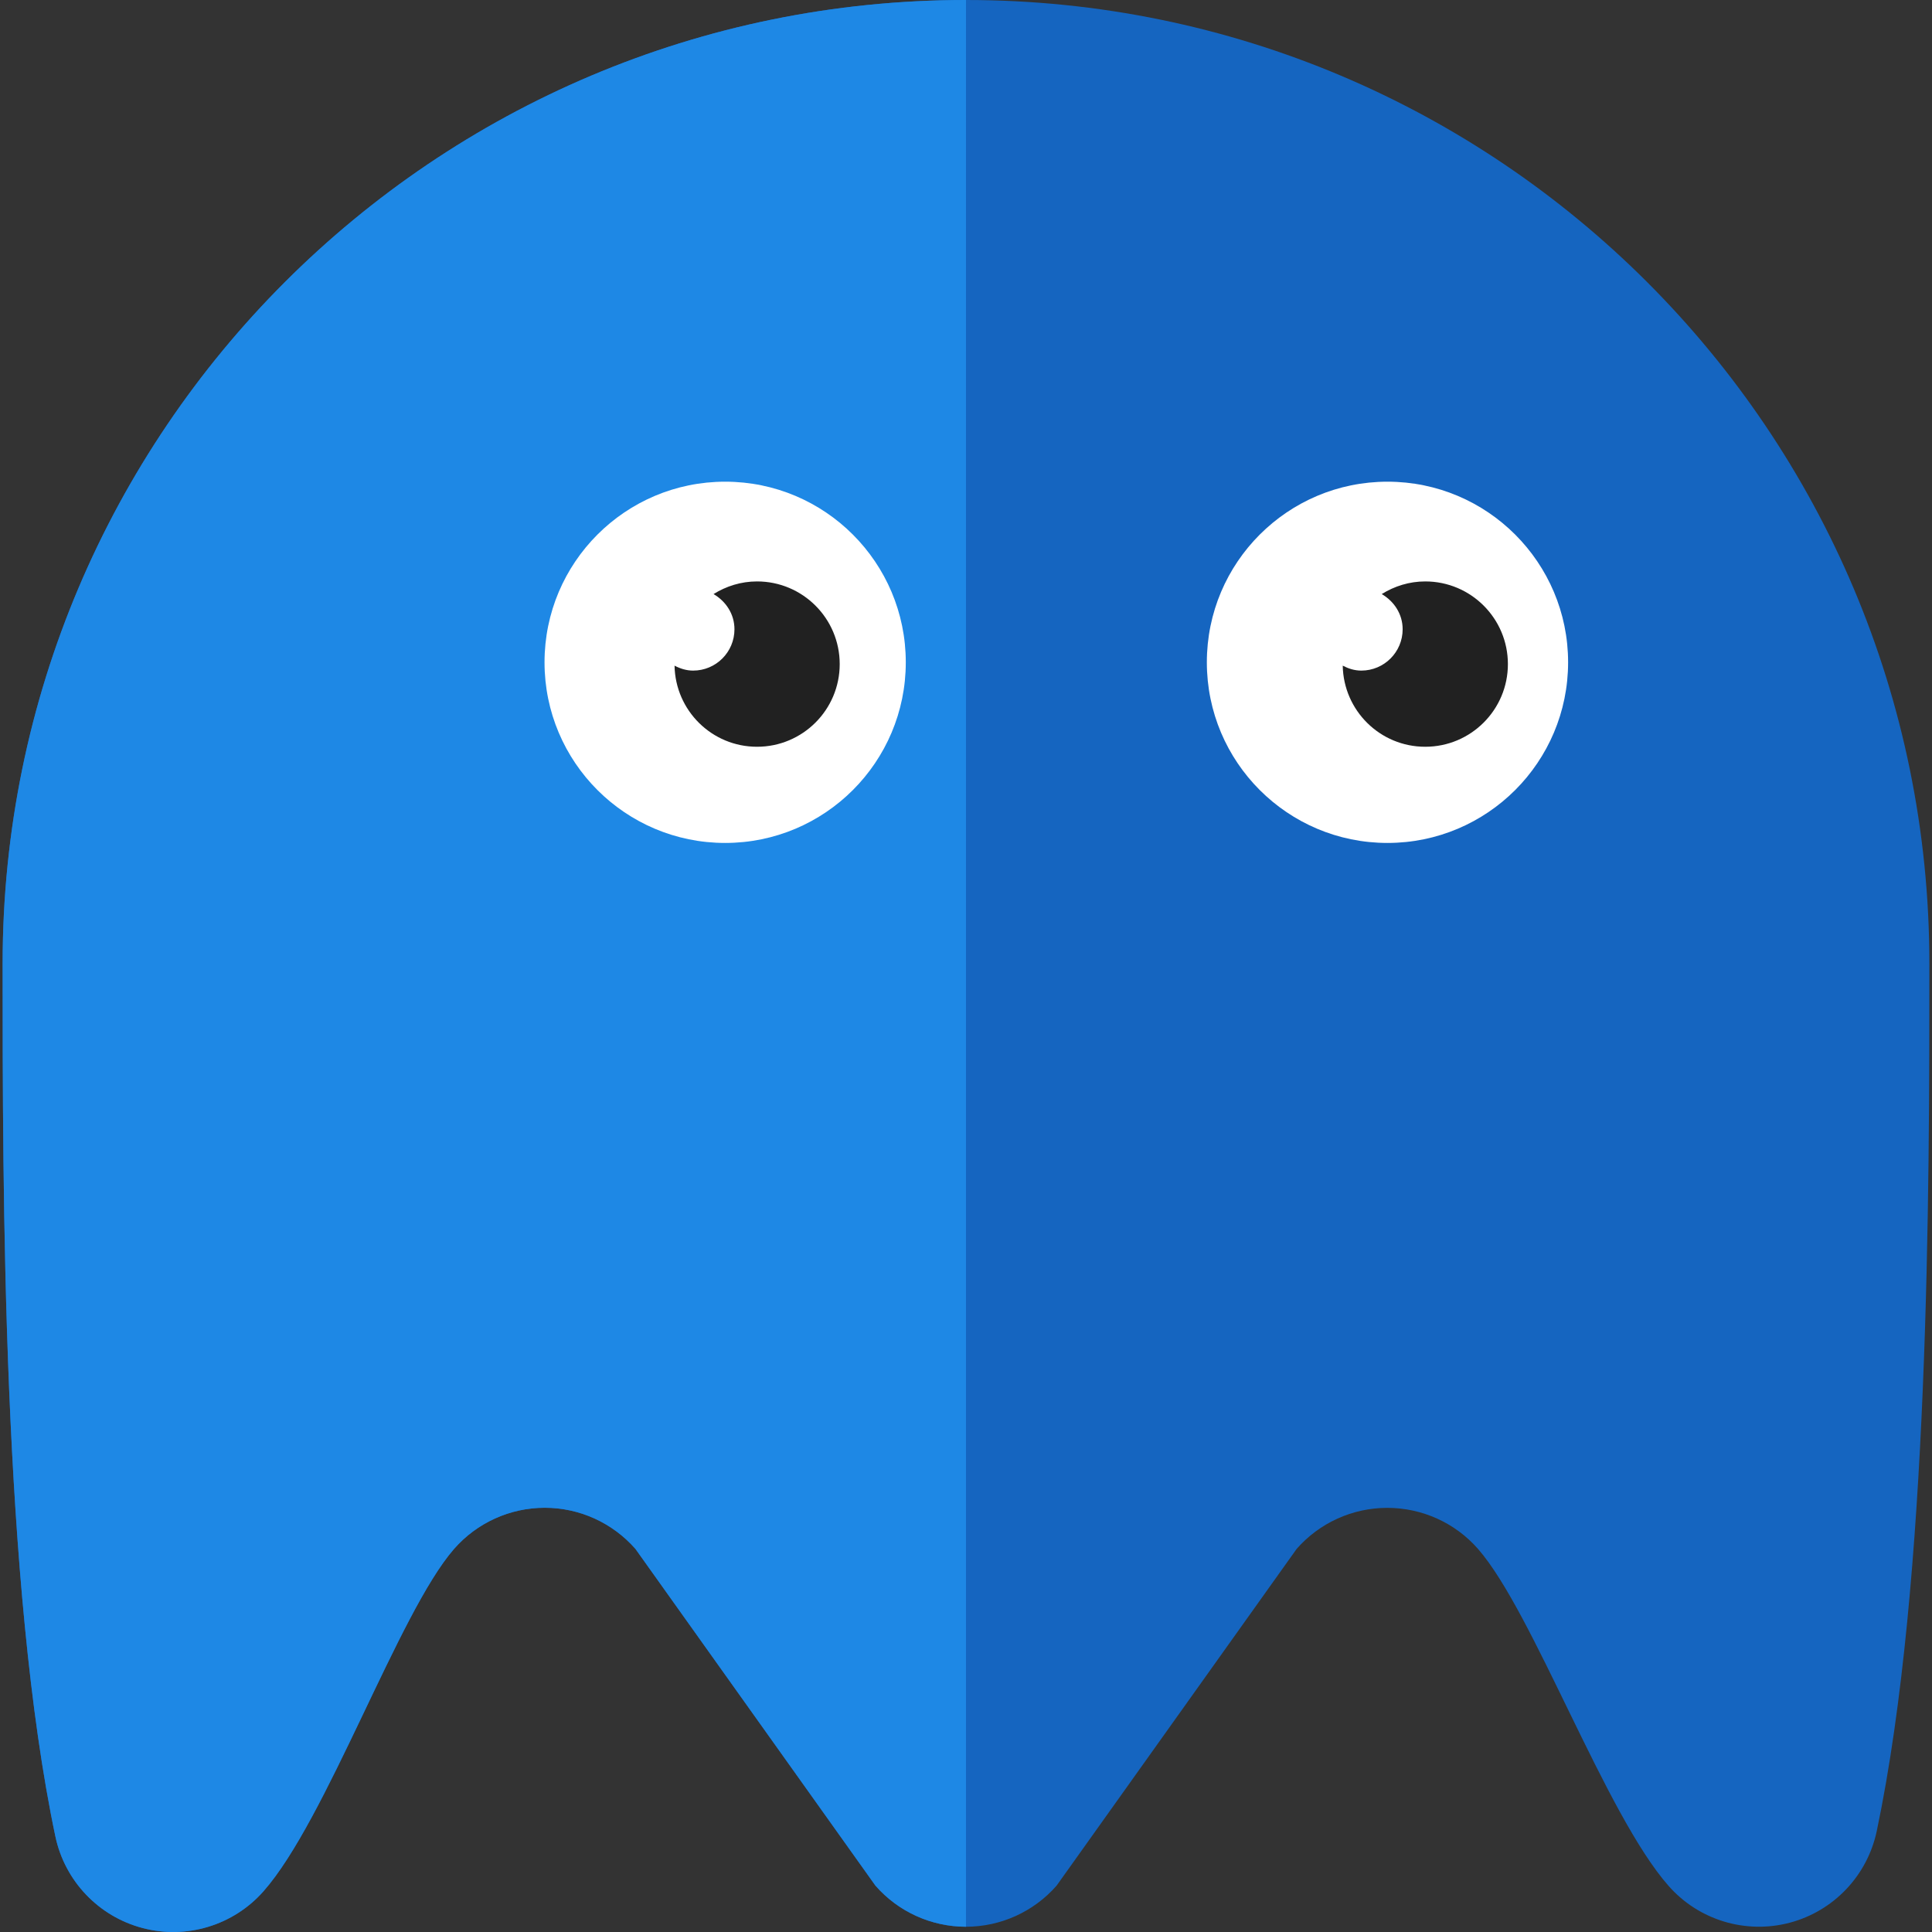<?xml version="1.0" encoding="iso-8859-1"?>
<!-- Generator: Adobe Illustrator 19.0.0, SVG Export Plug-In . SVG Version: 6.00 Build 0)  -->
<svg version="1.1" id="Layer_1" xmlns="http://www.w3.org/2000/svg" xmlns:xlink="http://www.w3.org/1999/xlink" x="0px" y="0px"
	 viewBox="0 0 483.198 483.198" style="enable-background:new 0 0 483.198 483.198;" xml:space="preserve">
<rect x="0" y="0" width="483.198" height="483.198" fill="#333333" stroke="none"/>
<path style="fill:#1565C0;" d="M113.539,387.411c5.722-6.551,13.997-10.315,22.694-10.315c8.704,0,16.971,3.765,22.701,10.308
	l60.009,84.194c5.707,6.535,13.975,10.285,22.656,10.285c8.674,0,16.949-3.75,22.664-10.285l60.017-84.194
	c5.722-6.536,13.982-10.285,22.686-10.285c8.704,0,16.986,3.742,22.709,10.293c13.847,15.849,31.842,66.364,47.661,84.277
	c7.529,8.546,19.245,12.092,30.261,9.193c11.016-2.914,19.426-11.776,21.783-22.92c13.161-62.517,13.161-160.09,13.161-217.02
	C482.54,107.874,374.674,0,241.599,0C108.532,0,0.658,107.874,0.658,240.941c0,56.93,0,155.821,13.192,218.353
	c2.357,11.136,10.782,19.998,21.783,22.904c11.016,2.906,22.724-0.64,30.253-9.171C81.697,455.115,99.7,403.283,113.539,387.411z"/>
<path style="fill:#1E88E5;" d="M0.658,240.941c0,56.93,0,155.821,13.192,218.353c2.357,11.136,10.782,19.998,21.783,22.904
	c11.016,2.906,22.724-0.64,30.253-9.171c15.819-17.912,33.822-69.768,47.661-85.617c5.722-6.558,13.997-10.315,22.694-10.315
	c8.704-0.008,16.971,3.765,22.701,10.308l60.009,84.194c5.7,6.536,13.967,10.285,22.648,10.285V0
	C108.532,0,0.658,107.874,0.658,240.941z"/>
<g>
	<circle style="fill:#FFFFFF;" cx="347.011" cy="165.647" r="45.176"/>
	<circle style="fill:#FFFFFF;" cx="181.364" cy="165.647" r="45.176"/>
</g>
<g>
	<path style="fill:#212121;" d="M189.337,145.416c-4.006,0-7.71,1.19-10.88,3.162c3.072,1.792,5.233,4.984,5.233,8.802
		c0,5.715-4.623,10.338-10.338,10.338c-1.702,0-3.238-0.504-4.646-1.235c0.203,11.234,9.344,20.284,20.631,20.284
		c11.422,0,20.676-9.254,20.676-20.676C210.013,154.677,200.752,145.416,189.337,145.416z"/>
	<path style="fill:#212121;" d="M356.453,145.416c-3.998,0-7.703,1.19-10.88,3.162c3.072,1.792,5.233,4.984,5.233,8.802
		c0,5.715-4.631,10.338-10.338,10.338c-1.709,0-3.238-0.504-4.646-1.235c0.203,11.234,9.336,20.284,20.631,20.284
		c11.43,0,20.676-9.254,20.676-20.676C377.128,154.677,367.875,145.416,356.453,145.416z"/>
</g>
<g>
</g>
<g>
</g>
<g>
</g>
<g>
</g>
<g>
</g>
<g>
</g>
<g>
</g>
<g>
</g>
<g>
</g>
<g>
</g>
<g>
</g>
<g>
</g>
<g>
</g>
<g>
</g>
<g>
</g>
</svg>
